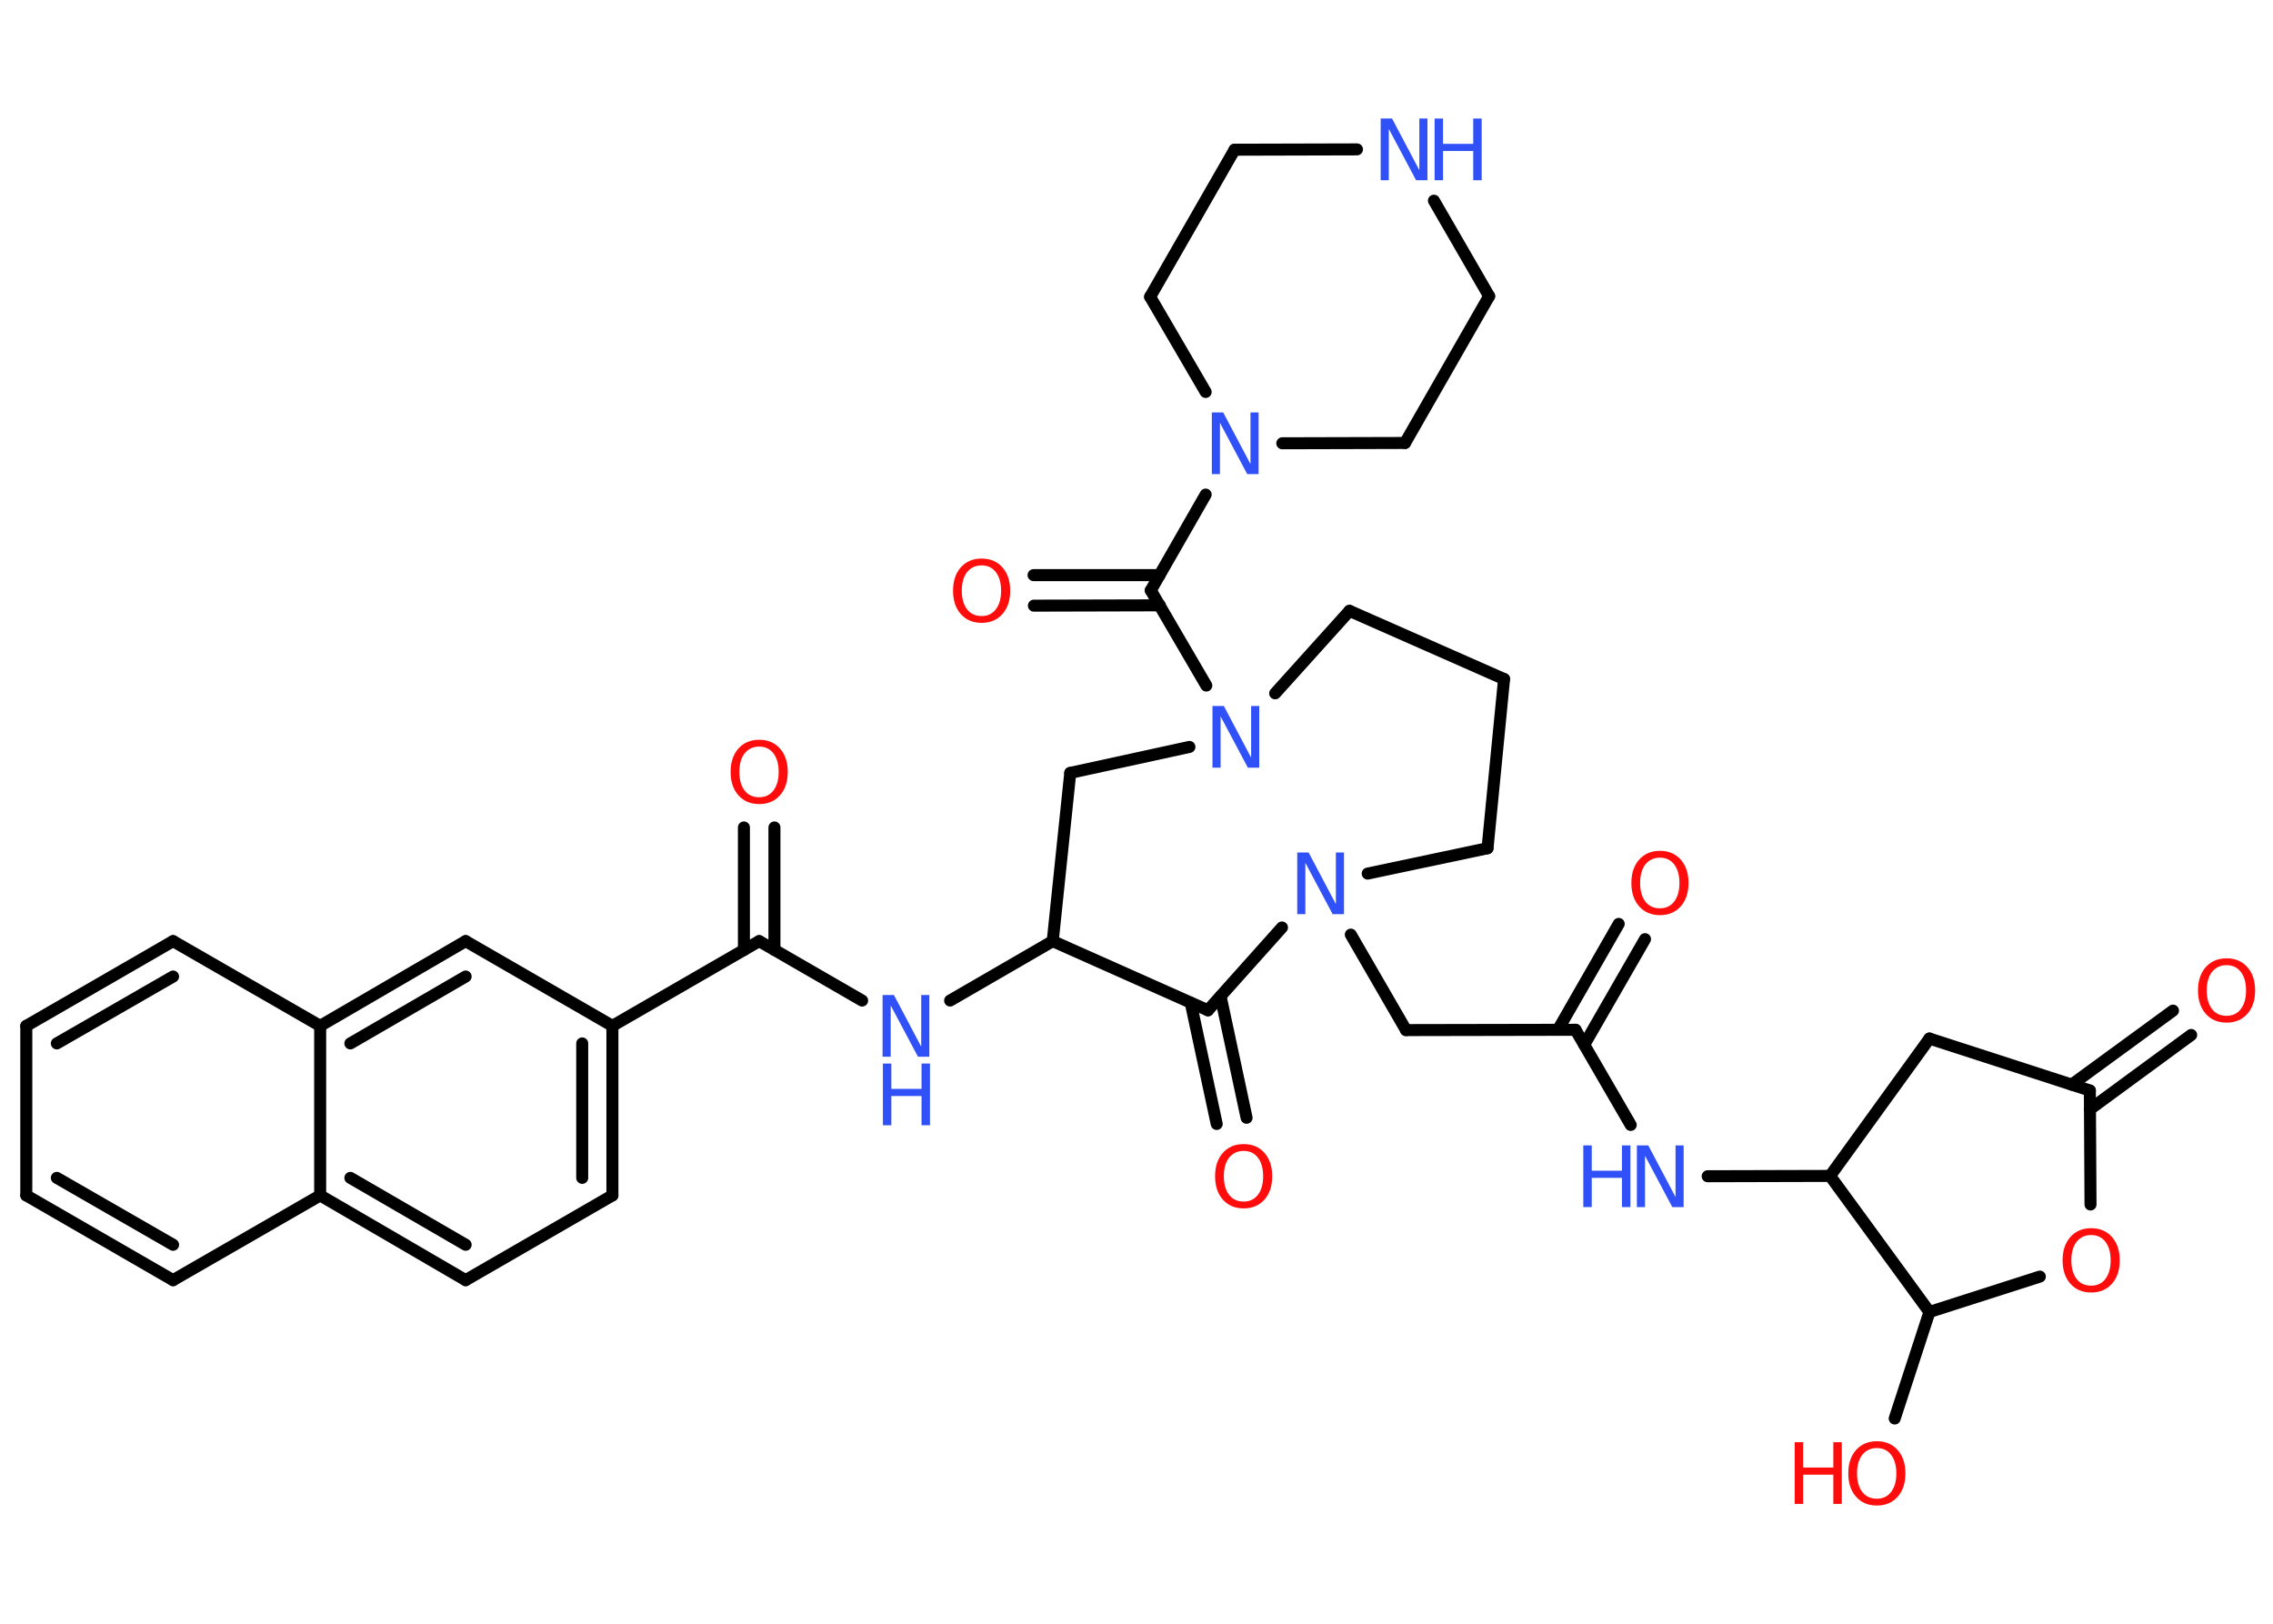 <?xml version='1.0' encoding='UTF-8'?>
<!DOCTYPE svg PUBLIC "-//W3C//DTD SVG 1.1//EN" "http://www.w3.org/Graphics/SVG/1.1/DTD/svg11.dtd">
<svg version='1.2' xmlns='http://www.w3.org/2000/svg' xmlns:xlink='http://www.w3.org/1999/xlink' width='70.0mm' height='50.0mm' viewBox='0 0 70.0 50.0'>
  <desc>Generated by the Chemistry Development Kit (http://github.com/cdk)</desc>
  <g stroke-linecap='round' stroke-linejoin='round' stroke='#000000' stroke-width='.37' fill='#3050F8'>
    <rect x='.0' y='.0' width='70.0' height='50.0' fill='#FFFFFF' stroke='none'/>
    <g id='mol1' class='mol'>
      <g id='mol1bnd1' class='bond'>
        <line x1='50.66' y1='28.92' x2='48.79' y2='32.17'/>
        <line x1='49.85' y1='28.45' x2='47.98' y2='31.71'/>
      </g>
      <line id='mol1bnd2' class='bond' x1='48.52' y1='31.71' x2='43.3' y2='31.72'/>
      <line id='mol1bnd3' class='bond' x1='43.3' y1='31.72' x2='41.6' y2='28.78'/>
      <line id='mol1bnd4' class='bond' x1='42.12' y1='26.9' x2='45.81' y2='26.12'/>
      <line id='mol1bnd5' class='bond' x1='45.81' y1='26.12' x2='46.32' y2='20.91'/>
      <line id='mol1bnd6' class='bond' x1='46.32' y1='20.91' x2='41.56' y2='18.81'/>
      <line id='mol1bnd7' class='bond' x1='41.56' y1='18.81' x2='39.27' y2='21.35'/>
      <line id='mol1bnd8' class='bond' x1='37.15' y1='21.11' x2='35.44' y2='18.18'/>
      <g id='mol1bnd9' class='bond'>
        <line x1='35.72' y1='18.64' x2='31.84' y2='18.65'/>
        <line x1='35.71' y1='17.71' x2='31.83' y2='17.71'/>
      </g>
      <line id='mol1bnd10' class='bond' x1='35.44' y1='18.18' x2='37.13' y2='15.23'/>
      <line id='mol1bnd11' class='bond' x1='37.13' y1='12.07' x2='35.42' y2='9.14'/>
      <line id='mol1bnd12' class='bond' x1='35.42' y1='9.14' x2='38.02' y2='4.61'/>
      <line id='mol1bnd13' class='bond' x1='38.02' y1='4.61' x2='41.79' y2='4.6'/>
      <line id='mol1bnd14' class='bond' x1='44.16' y1='6.18' x2='45.86' y2='9.12'/>
      <line id='mol1bnd15' class='bond' x1='45.86' y1='9.12' x2='43.27' y2='13.64'/>
      <line id='mol1bnd16' class='bond' x1='39.49' y1='13.65' x2='43.27' y2='13.64'/>
      <line id='mol1bnd17' class='bond' x1='36.63' y1='23.0' x2='32.96' y2='23.8'/>
      <line id='mol1bnd18' class='bond' x1='32.96' y1='23.8' x2='32.42' y2='28.98'/>
      <line id='mol1bnd19' class='bond' x1='32.42' y1='28.98' x2='29.26' y2='30.81'/>
      <line id='mol1bnd20' class='bond' x1='26.55' y1='30.81' x2='23.38' y2='28.98'/>
      <g id='mol1bnd21' class='bond'>
        <line x1='22.91' y1='29.25' x2='22.91' y2='25.48'/>
        <line x1='23.85' y1='29.25' x2='23.85' y2='25.48'/>
      </g>
      <line id='mol1bnd22' class='bond' x1='23.38' y1='28.98' x2='18.86' y2='31.59'/>
      <g id='mol1bnd23' class='bond'>
        <line x1='18.86' y1='36.81' x2='18.86' y2='31.59'/>
        <line x1='17.93' y1='36.27' x2='17.93' y2='32.13'/>
      </g>
      <line id='mol1bnd24' class='bond' x1='18.86' y1='36.81' x2='14.34' y2='39.42'/>
      <g id='mol1bnd25' class='bond'>
        <line x1='9.86' y1='36.81' x2='14.34' y2='39.42'/>
        <line x1='10.79' y1='36.27' x2='14.34' y2='38.33'/>
      </g>
      <line id='mol1bnd26' class='bond' x1='9.86' y1='36.81' x2='5.33' y2='39.42'/>
      <g id='mol1bnd27' class='bond'>
        <line x1='.81' y1='36.81' x2='5.33' y2='39.42'/>
        <line x1='1.75' y1='36.27' x2='5.33' y2='38.33'/>
      </g>
      <line id='mol1bnd28' class='bond' x1='.81' y1='36.81' x2='.81' y2='31.59'/>
      <g id='mol1bnd29' class='bond'>
        <line x1='5.33' y1='28.98' x2='.81' y2='31.59'/>
        <line x1='5.33' y1='30.07' x2='1.75' y2='32.13'/>
      </g>
      <line id='mol1bnd30' class='bond' x1='5.33' y1='28.98' x2='9.86' y2='31.59'/>
      <line id='mol1bnd31' class='bond' x1='9.86' y1='36.81' x2='9.86' y2='31.59'/>
      <g id='mol1bnd32' class='bond'>
        <line x1='14.34' y1='28.98' x2='9.86' y2='31.59'/>
        <line x1='14.34' y1='30.07' x2='10.79' y2='32.13'/>
      </g>
      <line id='mol1bnd33' class='bond' x1='18.86' y1='31.59' x2='14.34' y2='28.98'/>
      <line id='mol1bnd34' class='bond' x1='32.42' y1='28.98' x2='37.2' y2='31.11'/>
      <line id='mol1bnd35' class='bond' x1='39.48' y1='28.56' x2='37.2' y2='31.11'/>
      <g id='mol1bnd36' class='bond'>
        <line x1='37.59' y1='30.68' x2='38.39' y2='34.42'/>
        <line x1='36.67' y1='30.88' x2='37.47' y2='34.61'/>
      </g>
      <line id='mol1bnd37' class='bond' x1='48.52' y1='31.71' x2='50.22' y2='34.64'/>
      <line id='mol1bnd38' class='bond' x1='52.59' y1='36.22' x2='56.36' y2='36.21'/>
      <line id='mol1bnd39' class='bond' x1='56.36' y1='36.21' x2='59.42' y2='31.98'/>
      <line id='mol1bnd40' class='bond' x1='59.42' y1='31.98' x2='64.36' y2='33.58'/>
      <g id='mol1bnd41' class='bond'>
        <line x1='63.8' y1='33.4' x2='66.92' y2='31.12'/>
        <line x1='64.36' y1='34.16' x2='67.48' y2='31.87'/>
      </g>
      <line id='mol1bnd42' class='bond' x1='64.36' y1='33.58' x2='64.38' y2='37.09'/>
      <line id='mol1bnd43' class='bond' x1='62.82' y1='39.31' x2='59.42' y2='40.4'/>
      <line id='mol1bnd44' class='bond' x1='56.36' y1='36.21' x2='59.42' y2='40.4'/>
      <line id='mol1bnd45' class='bond' x1='59.42' y1='40.4' x2='58.35' y2='43.68'/>
      <path id='mol1atm1' class='atom' d='M51.12 26.41q-.28 .0 -.45 .21q-.16 .21 -.16 .57q.0 .36 .16 .57q.16 .21 .45 .21q.28 .0 .44 -.21q.16 -.21 .16 -.57q.0 -.36 -.16 -.57q-.16 -.21 -.44 -.21zM51.12 26.2q.4 .0 .64 .27q.24 .27 .24 .72q.0 .45 -.24 .72q-.24 .27 -.64 .27q-.4 .0 -.64 -.27q-.24 -.27 -.24 -.72q.0 -.45 .24 -.72q.24 -.27 .64 -.27z' stroke='none' fill='#FF0D0D'/>
      <path id='mol1atm4' class='atom' d='M39.96 26.25h.34l.84 1.59v-1.59h.25v1.9h-.35l-.84 -1.58v1.58h-.25v-1.9z' stroke='none'/>
      <path id='mol1atm8' class='atom' d='M37.35 21.74h.34l.84 1.59v-1.59h.25v1.9h-.35l-.84 -1.58v1.58h-.25v-1.9z' stroke='none'/>
      <path id='mol1atm10' class='atom' d='M30.23 17.41q-.28 .0 -.45 .21q-.16 .21 -.16 .57q.0 .36 .16 .57q.16 .21 .45 .21q.28 .0 .44 -.21q.16 -.21 .16 -.57q.0 -.36 -.16 -.57q-.16 -.21 -.44 -.21zM30.23 17.2q.4 .0 .64 .27q.24 .27 .24 .72q.0 .45 -.24 .72q-.24 .27 -.64 .27q-.4 .0 -.64 -.27q-.24 -.27 -.24 -.72q.0 -.45 .24 -.72q.24 -.27 .64 -.27z' stroke='none' fill='#FF0D0D'/>
      <path id='mol1atm11' class='atom' d='M37.33 12.7h.34l.84 1.59v-1.59h.25v1.9h-.35l-.84 -1.58v1.58h-.25v-1.9z' stroke='none'/>
      <g id='mol1atm14' class='atom'>
        <path d='M42.53 3.65h.34l.84 1.59v-1.59h.25v1.9h-.35l-.84 -1.58v1.58h-.25v-1.9z' stroke='none'/>
        <path d='M44.18 3.65h.26v.78h.93v-.78h.26v1.9h-.26v-.9h-.93v.9h-.26v-1.9z' stroke='none'/>
      </g>
      <g id='mol1atm19' class='atom'>
        <path d='M27.19 30.64h.34l.84 1.59v-1.59h.25v1.9h-.35l-.84 -1.58v1.58h-.25v-1.9z' stroke='none'/>
        <path d='M27.19 32.75h.26v.78h.93v-.78h.26v1.9h-.26v-.9h-.93v.9h-.26v-1.9z' stroke='none'/>
      </g>
      <path id='mol1atm21' class='atom' d='M23.38 22.99q-.28 .0 -.45 .21q-.16 .21 -.16 .57q.0 .36 .16 .57q.16 .21 .45 .21q.28 .0 .44 -.21q.16 -.21 .16 -.57q.0 -.36 -.16 -.57q-.16 -.21 -.44 -.21zM23.38 22.78q.4 .0 .64 .27q.24 .27 .24 .72q.0 .45 -.24 .72q-.24 .27 -.64 .27q-.4 .0 -.64 -.27q-.24 -.27 -.24 -.72q.0 -.45 .24 -.72q.24 -.27 .64 -.27z' stroke='none' fill='#FF0D0D'/>
      <path id='mol1atm33' class='atom' d='M38.3 35.44q-.28 .0 -.45 .21q-.16 .21 -.16 .57q.0 .36 .16 .57q.16 .21 .45 .21q.28 .0 .44 -.21q.16 -.21 .16 -.57q.0 -.36 -.16 -.57q-.16 -.21 -.44 -.21zM38.3 35.23q.4 .0 .64 .27q.24 .27 .24 .72q.0 .45 -.24 .72q-.24 .27 -.64 .27q-.4 .0 -.64 -.27q-.24 -.27 -.24 -.72q.0 -.45 .24 -.72q.24 -.27 .64 -.27z' stroke='none' fill='#FF0D0D'/>
      <g id='mol1atm34' class='atom'>
        <path d='M50.42 35.27h.34l.84 1.59v-1.59h.25v1.9h-.35l-.84 -1.58v1.58h-.25v-1.9z' stroke='none'/>
        <path d='M48.76 35.27h.26v.78h.93v-.78h.26v1.9h-.26v-.9h-.93v.9h-.26v-1.9z' stroke='none'/>
      </g>
      <path id='mol1atm38' class='atom' d='M68.57 29.72q-.28 .0 -.45 .21q-.16 .21 -.16 .57q.0 .36 .16 .57q.16 .21 .45 .21q.28 .0 .44 -.21q.16 -.21 .16 -.57q.0 -.36 -.16 -.57q-.16 -.21 -.44 -.21zM68.57 29.51q.4 .0 .64 .27q.24 .27 .24 .72q.0 .45 -.24 .72q-.24 .27 -.64 .27q-.4 .0 -.64 -.27q-.24 -.27 -.24 -.72q.0 -.45 .24 -.72q.24 -.27 .64 -.27z' stroke='none' fill='#FF0D0D'/>
      <path id='mol1atm39' class='atom' d='M64.4 38.03q-.28 .0 -.45 .21q-.16 .21 -.16 .57q.0 .36 .16 .57q.16 .21 .45 .21q.28 .0 .44 -.21q.16 -.21 .16 -.57q.0 -.36 -.16 -.57q-.16 -.21 -.44 -.21zM64.4 37.82q.4 .0 .64 .27q.24 .27 .24 .72q.0 .45 -.24 .72q-.24 .27 -.64 .27q-.4 .0 -.64 -.27q-.24 -.27 -.24 -.72q.0 -.45 .24 -.72q.24 -.27 .64 -.27z' stroke='none' fill='#FF0D0D'/>
      <g id='mol1atm41' class='atom'>
        <path d='M57.8 44.59q-.28 .0 -.45 .21q-.16 .21 -.16 .57q.0 .36 .16 .57q.16 .21 .45 .21q.28 .0 .44 -.21q.16 -.21 .16 -.57q.0 -.36 -.16 -.57q-.16 -.21 -.44 -.21zM57.8 44.38q.4 .0 .64 .27q.24 .27 .24 .72q.0 .45 -.24 .72q-.24 .27 -.64 .27q-.4 .0 -.64 -.27q-.24 -.27 -.24 -.72q.0 -.45 .24 -.72q.24 -.27 .64 -.27z' stroke='none' fill='#FF0D0D'/>
        <path d='M55.27 44.41h.26v.78h.93v-.78h.26v1.9h-.26v-.9h-.93v.9h-.26v-1.9z' stroke='none' fill='#FF0D0D'/>
      </g>
    </g>
  </g>
</svg>
